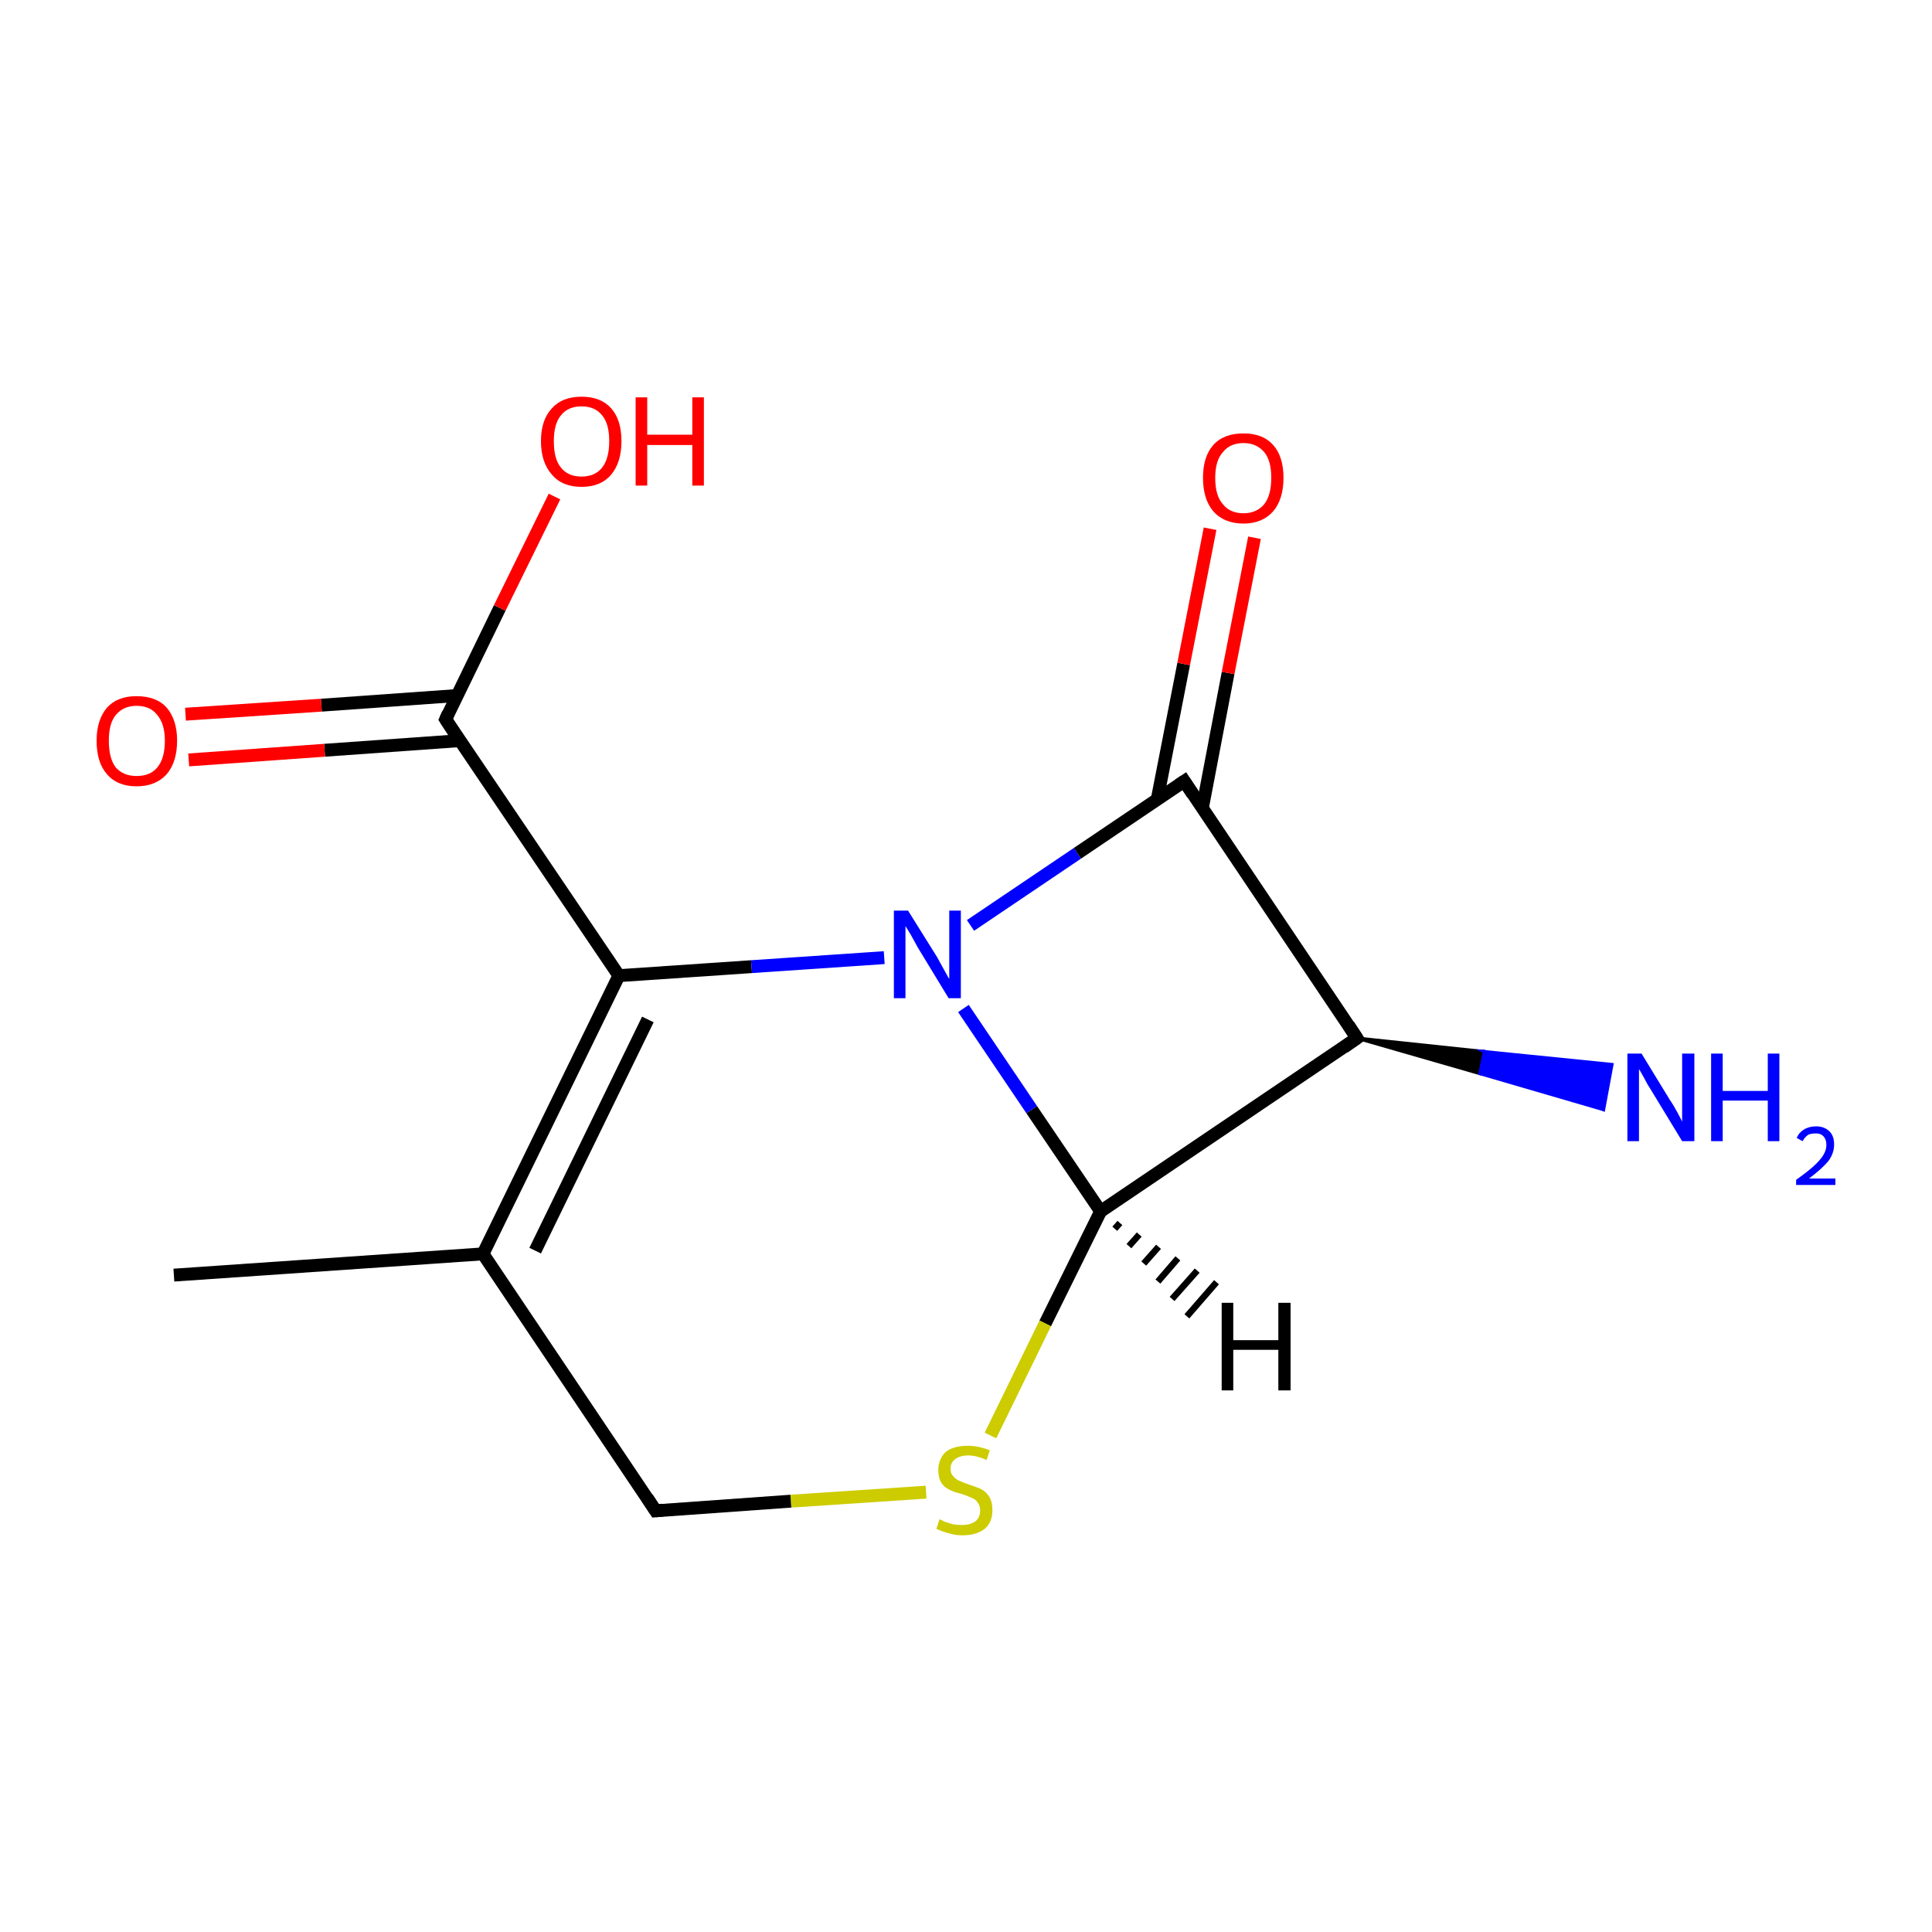 <?xml version='1.0' encoding='iso-8859-1'?>
<svg version='1.1' baseProfile='full'
              xmlns='http://www.w3.org/2000/svg'
                      xmlns:rdkit='http://www.rdkit.org/xml'
                      xmlns:xlink='http://www.w3.org/1999/xlink'
                  xml:space='preserve'
width='300px' height='300px' viewBox='0 0 300 300'>
<!-- END OF HEADER -->
<rect style='opacity:1.0;fill:#FFFFFF;stroke:none' width='300.0' height='300.0' x='0.0' y='0.0'> </rect>
<path class='bond-0 atom-0 atom-1' d='M 27.0,198.0 L 75.0,194.7' style='fill:none;fill-rule:evenodd;stroke:#000000;stroke-width:2.0px;stroke-linecap:butt;stroke-linejoin:miter;stroke-opacity:1' />
<path class='bond-1 atom-1 atom-2' d='M 75.0,194.7 L 96.1,151.5' style='fill:none;fill-rule:evenodd;stroke:#000000;stroke-width:2.0px;stroke-linecap:butt;stroke-linejoin:miter;stroke-opacity:1' />
<path class='bond-1 atom-1 atom-2' d='M 83.1,194.2 L 100.6,158.3' style='fill:none;fill-rule:evenodd;stroke:#000000;stroke-width:2.0px;stroke-linecap:butt;stroke-linejoin:miter;stroke-opacity:1' />
<path class='bond-2 atom-2 atom-3' d='M 96.1,151.5 L 69.2,111.7' style='fill:none;fill-rule:evenodd;stroke:#000000;stroke-width:2.0px;stroke-linecap:butt;stroke-linejoin:miter;stroke-opacity:1' />
<path class='bond-3 atom-3 atom-4' d='M 71.0,108.0 L 49.9,109.5' style='fill:none;fill-rule:evenodd;stroke:#000000;stroke-width:2.0px;stroke-linecap:butt;stroke-linejoin:miter;stroke-opacity:1' />
<path class='bond-3 atom-3 atom-4' d='M 49.9,109.5 L 28.8,110.9' style='fill:none;fill-rule:evenodd;stroke:#FF0000;stroke-width:2.0px;stroke-linecap:butt;stroke-linejoin:miter;stroke-opacity:1' />
<path class='bond-3 atom-3 atom-4' d='M 71.5,115.0 L 50.4,116.5' style='fill:none;fill-rule:evenodd;stroke:#000000;stroke-width:2.0px;stroke-linecap:butt;stroke-linejoin:miter;stroke-opacity:1' />
<path class='bond-3 atom-3 atom-4' d='M 50.4,116.5 L 29.3,118.0' style='fill:none;fill-rule:evenodd;stroke:#FF0000;stroke-width:2.0px;stroke-linecap:butt;stroke-linejoin:miter;stroke-opacity:1' />
<path class='bond-4 atom-3 atom-5' d='M 69.2,111.7 L 77.6,94.4' style='fill:none;fill-rule:evenodd;stroke:#000000;stroke-width:2.0px;stroke-linecap:butt;stroke-linejoin:miter;stroke-opacity:1' />
<path class='bond-4 atom-3 atom-5' d='M 77.6,94.4 L 86.1,77.1' style='fill:none;fill-rule:evenodd;stroke:#FF0000;stroke-width:2.0px;stroke-linecap:butt;stroke-linejoin:miter;stroke-opacity:1' />
<path class='bond-5 atom-2 atom-6' d='M 96.1,151.5 L 116.7,150.1' style='fill:none;fill-rule:evenodd;stroke:#000000;stroke-width:2.0px;stroke-linecap:butt;stroke-linejoin:miter;stroke-opacity:1' />
<path class='bond-5 atom-2 atom-6' d='M 116.7,150.1 L 137.3,148.7' style='fill:none;fill-rule:evenodd;stroke:#0000FF;stroke-width:2.0px;stroke-linecap:butt;stroke-linejoin:miter;stroke-opacity:1' />
<path class='bond-6 atom-6 atom-7' d='M 150.7,143.7 L 167.3,132.5' style='fill:none;fill-rule:evenodd;stroke:#0000FF;stroke-width:2.0px;stroke-linecap:butt;stroke-linejoin:miter;stroke-opacity:1' />
<path class='bond-6 atom-6 atom-7' d='M 167.3,132.5 L 183.9,121.3' style='fill:none;fill-rule:evenodd;stroke:#000000;stroke-width:2.0px;stroke-linecap:butt;stroke-linejoin:miter;stroke-opacity:1' />
<path class='bond-7 atom-7 atom-8' d='M 186.7,125.5 L 190.7,104.5' style='fill:none;fill-rule:evenodd;stroke:#000000;stroke-width:2.0px;stroke-linecap:butt;stroke-linejoin:miter;stroke-opacity:1' />
<path class='bond-7 atom-7 atom-8' d='M 190.7,104.5 L 194.8,83.5' style='fill:none;fill-rule:evenodd;stroke:#FF0000;stroke-width:2.0px;stroke-linecap:butt;stroke-linejoin:miter;stroke-opacity:1' />
<path class='bond-7 atom-7 atom-8' d='M 179.7,124.1 L 183.8,103.1' style='fill:none;fill-rule:evenodd;stroke:#000000;stroke-width:2.0px;stroke-linecap:butt;stroke-linejoin:miter;stroke-opacity:1' />
<path class='bond-7 atom-7 atom-8' d='M 183.8,103.1 L 187.9,82.1' style='fill:none;fill-rule:evenodd;stroke:#FF0000;stroke-width:2.0px;stroke-linecap:butt;stroke-linejoin:miter;stroke-opacity:1' />
<path class='bond-8 atom-7 atom-9' d='M 183.9,121.3 L 210.7,161.2' style='fill:none;fill-rule:evenodd;stroke:#000000;stroke-width:2.0px;stroke-linecap:butt;stroke-linejoin:miter;stroke-opacity:1' />
<path class='bond-9 atom-9 atom-10' d='M 210.7,161.2 L 230.5,163.3 L 229.8,166.7 Z' style='fill:#000000;fill-rule:evenodd;fill-opacity:1;stroke:#000000;stroke-width:0.5px;stroke-linecap:butt;stroke-linejoin:miter;stroke-miterlimit:10;stroke-opacity:1;' />
<path class='bond-9 atom-9 atom-10' d='M 230.5,163.3 L 249.0,172.3 L 250.3,165.3 Z' style='fill:#0000FF;fill-rule:evenodd;fill-opacity:1;stroke:#0000FF;stroke-width:0.5px;stroke-linecap:butt;stroke-linejoin:miter;stroke-miterlimit:10;stroke-opacity:1;' />
<path class='bond-9 atom-9 atom-10' d='M 230.5,163.3 L 229.8,166.7 L 249.0,172.3 Z' style='fill:#0000FF;fill-rule:evenodd;fill-opacity:1;stroke:#0000FF;stroke-width:0.5px;stroke-linecap:butt;stroke-linejoin:miter;stroke-miterlimit:10;stroke-opacity:1;' />
<path class='bond-10 atom-9 atom-11' d='M 210.7,161.2 L 170.9,188.1' style='fill:none;fill-rule:evenodd;stroke:#000000;stroke-width:2.0px;stroke-linecap:butt;stroke-linejoin:miter;stroke-opacity:1' />
<path class='bond-11 atom-11 atom-12' d='M 170.9,188.1 L 162.3,205.5' style='fill:none;fill-rule:evenodd;stroke:#000000;stroke-width:2.0px;stroke-linecap:butt;stroke-linejoin:miter;stroke-opacity:1' />
<path class='bond-11 atom-11 atom-12' d='M 162.3,205.5 L 153.8,222.9' style='fill:none;fill-rule:evenodd;stroke:#CCCC00;stroke-width:2.0px;stroke-linecap:butt;stroke-linejoin:miter;stroke-opacity:1' />
<path class='bond-12 atom-12 atom-13' d='M 143.8,231.7 L 122.8,233.1' style='fill:none;fill-rule:evenodd;stroke:#CCCC00;stroke-width:2.0px;stroke-linecap:butt;stroke-linejoin:miter;stroke-opacity:1' />
<path class='bond-12 atom-12 atom-13' d='M 122.8,233.1 L 101.8,234.6' style='fill:none;fill-rule:evenodd;stroke:#000000;stroke-width:2.0px;stroke-linecap:butt;stroke-linejoin:miter;stroke-opacity:1' />
<path class='bond-13 atom-13 atom-1' d='M 101.8,234.6 L 75.0,194.7' style='fill:none;fill-rule:evenodd;stroke:#000000;stroke-width:2.0px;stroke-linecap:butt;stroke-linejoin:miter;stroke-opacity:1' />
<path class='bond-14 atom-11 atom-6' d='M 170.9,188.1 L 160.2,172.3' style='fill:none;fill-rule:evenodd;stroke:#000000;stroke-width:2.0px;stroke-linecap:butt;stroke-linejoin:miter;stroke-opacity:1' />
<path class='bond-14 atom-11 atom-6' d='M 160.2,172.3 L 149.6,156.6' style='fill:none;fill-rule:evenodd;stroke:#0000FF;stroke-width:2.0px;stroke-linecap:butt;stroke-linejoin:miter;stroke-opacity:1' />
<path class='bond-15 atom-11 atom-14' d='M 173.9,189.9 L 173.1,190.8' style='fill:none;fill-rule:evenodd;stroke:#000000;stroke-width:1.0px;stroke-linecap:butt;stroke-linejoin:miter;stroke-opacity:1' />
<path class='bond-15 atom-11 atom-14' d='M 176.9,191.7 L 175.3,193.5' style='fill:none;fill-rule:evenodd;stroke:#000000;stroke-width:1.0px;stroke-linecap:butt;stroke-linejoin:miter;stroke-opacity:1' />
<path class='bond-15 atom-11 atom-14' d='M 179.9,193.6 L 177.6,196.2' style='fill:none;fill-rule:evenodd;stroke:#000000;stroke-width:1.0px;stroke-linecap:butt;stroke-linejoin:miter;stroke-opacity:1' />
<path class='bond-15 atom-11 atom-14' d='M 182.9,195.4 L 179.8,199.0' style='fill:none;fill-rule:evenodd;stroke:#000000;stroke-width:1.0px;stroke-linecap:butt;stroke-linejoin:miter;stroke-opacity:1' />
<path class='bond-15 atom-11 atom-14' d='M 185.9,197.3 L 182.0,201.7' style='fill:none;fill-rule:evenodd;stroke:#000000;stroke-width:1.0px;stroke-linecap:butt;stroke-linejoin:miter;stroke-opacity:1' />
<path class='bond-15 atom-11 atom-14' d='M 188.9,199.1 L 184.3,204.4' style='fill:none;fill-rule:evenodd;stroke:#000000;stroke-width:1.0px;stroke-linecap:butt;stroke-linejoin:miter;stroke-opacity:1' />
<path d='M 70.5,113.7 L 69.2,111.7 L 69.6,110.8' style='fill:none;stroke:#000000;stroke-width:2.0px;stroke-linecap:butt;stroke-linejoin:miter;stroke-miterlimit:10;stroke-opacity:1;' />
<path d='M 183.0,121.9 L 183.9,121.3 L 185.2,123.3' style='fill:none;stroke:#000000;stroke-width:2.0px;stroke-linecap:butt;stroke-linejoin:miter;stroke-miterlimit:10;stroke-opacity:1;' />
<path d='M 209.4,159.2 L 210.7,161.2 L 208.7,162.6' style='fill:none;stroke:#000000;stroke-width:2.0px;stroke-linecap:butt;stroke-linejoin:miter;stroke-miterlimit:10;stroke-opacity:1;' />
<path d='M 102.9,234.5 L 101.8,234.6 L 100.5,232.6' style='fill:none;stroke:#000000;stroke-width:2.0px;stroke-linecap:butt;stroke-linejoin:miter;stroke-miterlimit:10;stroke-opacity:1;' />
<path class='atom-4' d='M 15.0 115.0
Q 15.0 111.8, 16.6 109.9
Q 18.2 108.1, 21.2 108.1
Q 24.3 108.1, 25.9 109.9
Q 27.5 111.8, 27.5 115.0
Q 27.5 118.3, 25.9 120.2
Q 24.2 122.1, 21.2 122.1
Q 18.2 122.1, 16.6 120.2
Q 15.0 118.4, 15.0 115.0
M 21.2 120.5
Q 23.3 120.5, 24.4 119.2
Q 25.6 117.8, 25.6 115.0
Q 25.6 112.4, 24.4 111.0
Q 23.3 109.6, 21.2 109.6
Q 19.2 109.6, 18.0 111.0
Q 16.9 112.3, 16.9 115.0
Q 16.9 117.8, 18.0 119.2
Q 19.2 120.5, 21.2 120.5
' fill='#FF0000'/>
<path class='atom-5' d='M 84.0 68.5
Q 84.0 65.2, 85.7 63.4
Q 87.3 61.6, 90.3 61.6
Q 93.3 61.6, 94.9 63.4
Q 96.5 65.2, 96.5 68.5
Q 96.5 71.8, 94.9 73.7
Q 93.3 75.6, 90.3 75.6
Q 87.3 75.6, 85.7 73.7
Q 84.0 71.8, 84.0 68.5
M 90.3 74.0
Q 92.4 74.0, 93.5 72.6
Q 94.6 71.2, 94.6 68.5
Q 94.6 65.8, 93.5 64.5
Q 92.4 63.1, 90.3 63.1
Q 88.2 63.1, 87.1 64.5
Q 86.0 65.8, 86.0 68.5
Q 86.0 71.3, 87.1 72.6
Q 88.2 74.0, 90.3 74.0
' fill='#FF0000'/>
<path class='atom-5' d='M 98.7 61.7
L 100.5 61.7
L 100.5 67.5
L 107.5 67.5
L 107.5 61.7
L 109.3 61.7
L 109.3 75.4
L 107.5 75.4
L 107.5 69.1
L 100.5 69.1
L 100.5 75.4
L 98.7 75.4
L 98.7 61.7
' fill='#FF0000'/>
<path class='atom-6' d='M 141.0 141.4
L 145.5 148.6
Q 145.9 149.3, 146.6 150.6
Q 147.3 151.9, 147.4 152.0
L 147.4 141.4
L 149.2 141.4
L 149.2 155.0
L 147.3 155.0
L 142.5 147.1
Q 142.0 146.2, 141.4 145.1
Q 140.8 144.1, 140.6 143.8
L 140.6 155.0
L 138.8 155.0
L 138.8 141.4
L 141.0 141.4
' fill='#0000FF'/>
<path class='atom-8' d='M 186.8 74.2
Q 186.8 70.9, 188.4 69.1
Q 190.0 67.3, 193.1 67.3
Q 196.1 67.3, 197.7 69.1
Q 199.3 70.9, 199.3 74.2
Q 199.3 77.5, 197.7 79.4
Q 196.0 81.3, 193.1 81.3
Q 190.1 81.3, 188.4 79.4
Q 186.8 77.5, 186.8 74.2
M 193.1 79.7
Q 195.1 79.7, 196.3 78.3
Q 197.4 76.9, 197.4 74.2
Q 197.4 71.5, 196.3 70.2
Q 195.1 68.8, 193.1 68.8
Q 191.0 68.8, 189.9 70.2
Q 188.7 71.5, 188.7 74.2
Q 188.7 77.0, 189.9 78.3
Q 191.0 79.7, 193.1 79.7
' fill='#FF0000'/>
<path class='atom-10' d='M 254.9 163.6
L 259.3 170.8
Q 259.8 171.5, 260.5 172.8
Q 261.2 174.1, 261.2 174.2
L 261.2 163.6
L 263.1 163.6
L 263.1 177.2
L 261.2 177.2
L 256.4 169.3
Q 255.8 168.4, 255.3 167.4
Q 254.7 166.3, 254.5 166.0
L 254.5 177.2
L 252.7 177.2
L 252.7 163.6
L 254.9 163.6
' fill='#0000FF'/>
<path class='atom-10' d='M 265.7 163.6
L 267.5 163.6
L 267.5 169.4
L 274.5 169.4
L 274.5 163.6
L 276.3 163.6
L 276.3 177.2
L 274.5 177.2
L 274.5 170.9
L 267.5 170.9
L 267.5 177.2
L 265.7 177.2
L 265.7 163.6
' fill='#0000FF'/>
<path class='atom-10' d='M 279.0 176.7
Q 279.3 175.9, 280.1 175.4
Q 280.9 174.9, 282.0 174.9
Q 283.3 174.9, 284.1 175.7
Q 284.8 176.4, 284.8 177.7
Q 284.8 179.1, 283.9 180.3
Q 282.9 181.5, 280.9 183.0
L 285.0 183.0
L 285.0 184.0
L 278.9 184.0
L 278.9 183.2
Q 280.6 182.0, 281.6 181.1
Q 282.6 180.2, 283.1 179.4
Q 283.6 178.6, 283.6 177.8
Q 283.6 176.9, 283.1 176.4
Q 282.7 176.0, 282.0 176.0
Q 281.2 176.0, 280.8 176.2
Q 280.3 176.5, 279.9 177.2
L 279.0 176.7
' fill='#0000FF'/>
<path class='atom-12' d='M 145.9 235.9
Q 146.1 236.0, 146.7 236.3
Q 147.3 236.5, 148.0 236.7
Q 148.7 236.8, 149.4 236.8
Q 150.7 236.8, 151.5 236.2
Q 152.2 235.6, 152.2 234.5
Q 152.2 233.8, 151.8 233.3
Q 151.5 232.8, 150.9 232.6
Q 150.3 232.3, 149.4 232.0
Q 148.1 231.7, 147.4 231.3
Q 146.7 231.0, 146.2 230.3
Q 145.7 229.5, 145.7 228.3
Q 145.7 226.6, 146.8 225.5
Q 148.0 224.5, 150.3 224.5
Q 151.9 224.5, 153.7 225.2
L 153.2 226.7
Q 151.6 226.0, 150.4 226.0
Q 149.0 226.0, 148.3 226.6
Q 147.6 227.1, 147.6 228.1
Q 147.6 228.8, 148.0 229.2
Q 148.4 229.7, 148.9 229.9
Q 149.5 230.2, 150.4 230.5
Q 151.6 230.9, 152.3 231.2
Q 153.1 231.6, 153.6 232.4
Q 154.1 233.2, 154.1 234.5
Q 154.1 236.4, 152.9 237.4
Q 151.6 238.4, 149.5 238.4
Q 148.3 238.4, 147.4 238.1
Q 146.5 237.9, 145.4 237.4
L 145.9 235.9
' fill='#CCCC00'/>
<path class='atom-14' d='M 189.7 202.3
L 191.5 202.3
L 191.5 208.1
L 198.5 208.1
L 198.5 202.3
L 200.4 202.3
L 200.4 215.9
L 198.5 215.9
L 198.5 209.6
L 191.5 209.6
L 191.5 215.9
L 189.7 215.9
L 189.7 202.3
' fill='#000000'/>
</svg>
